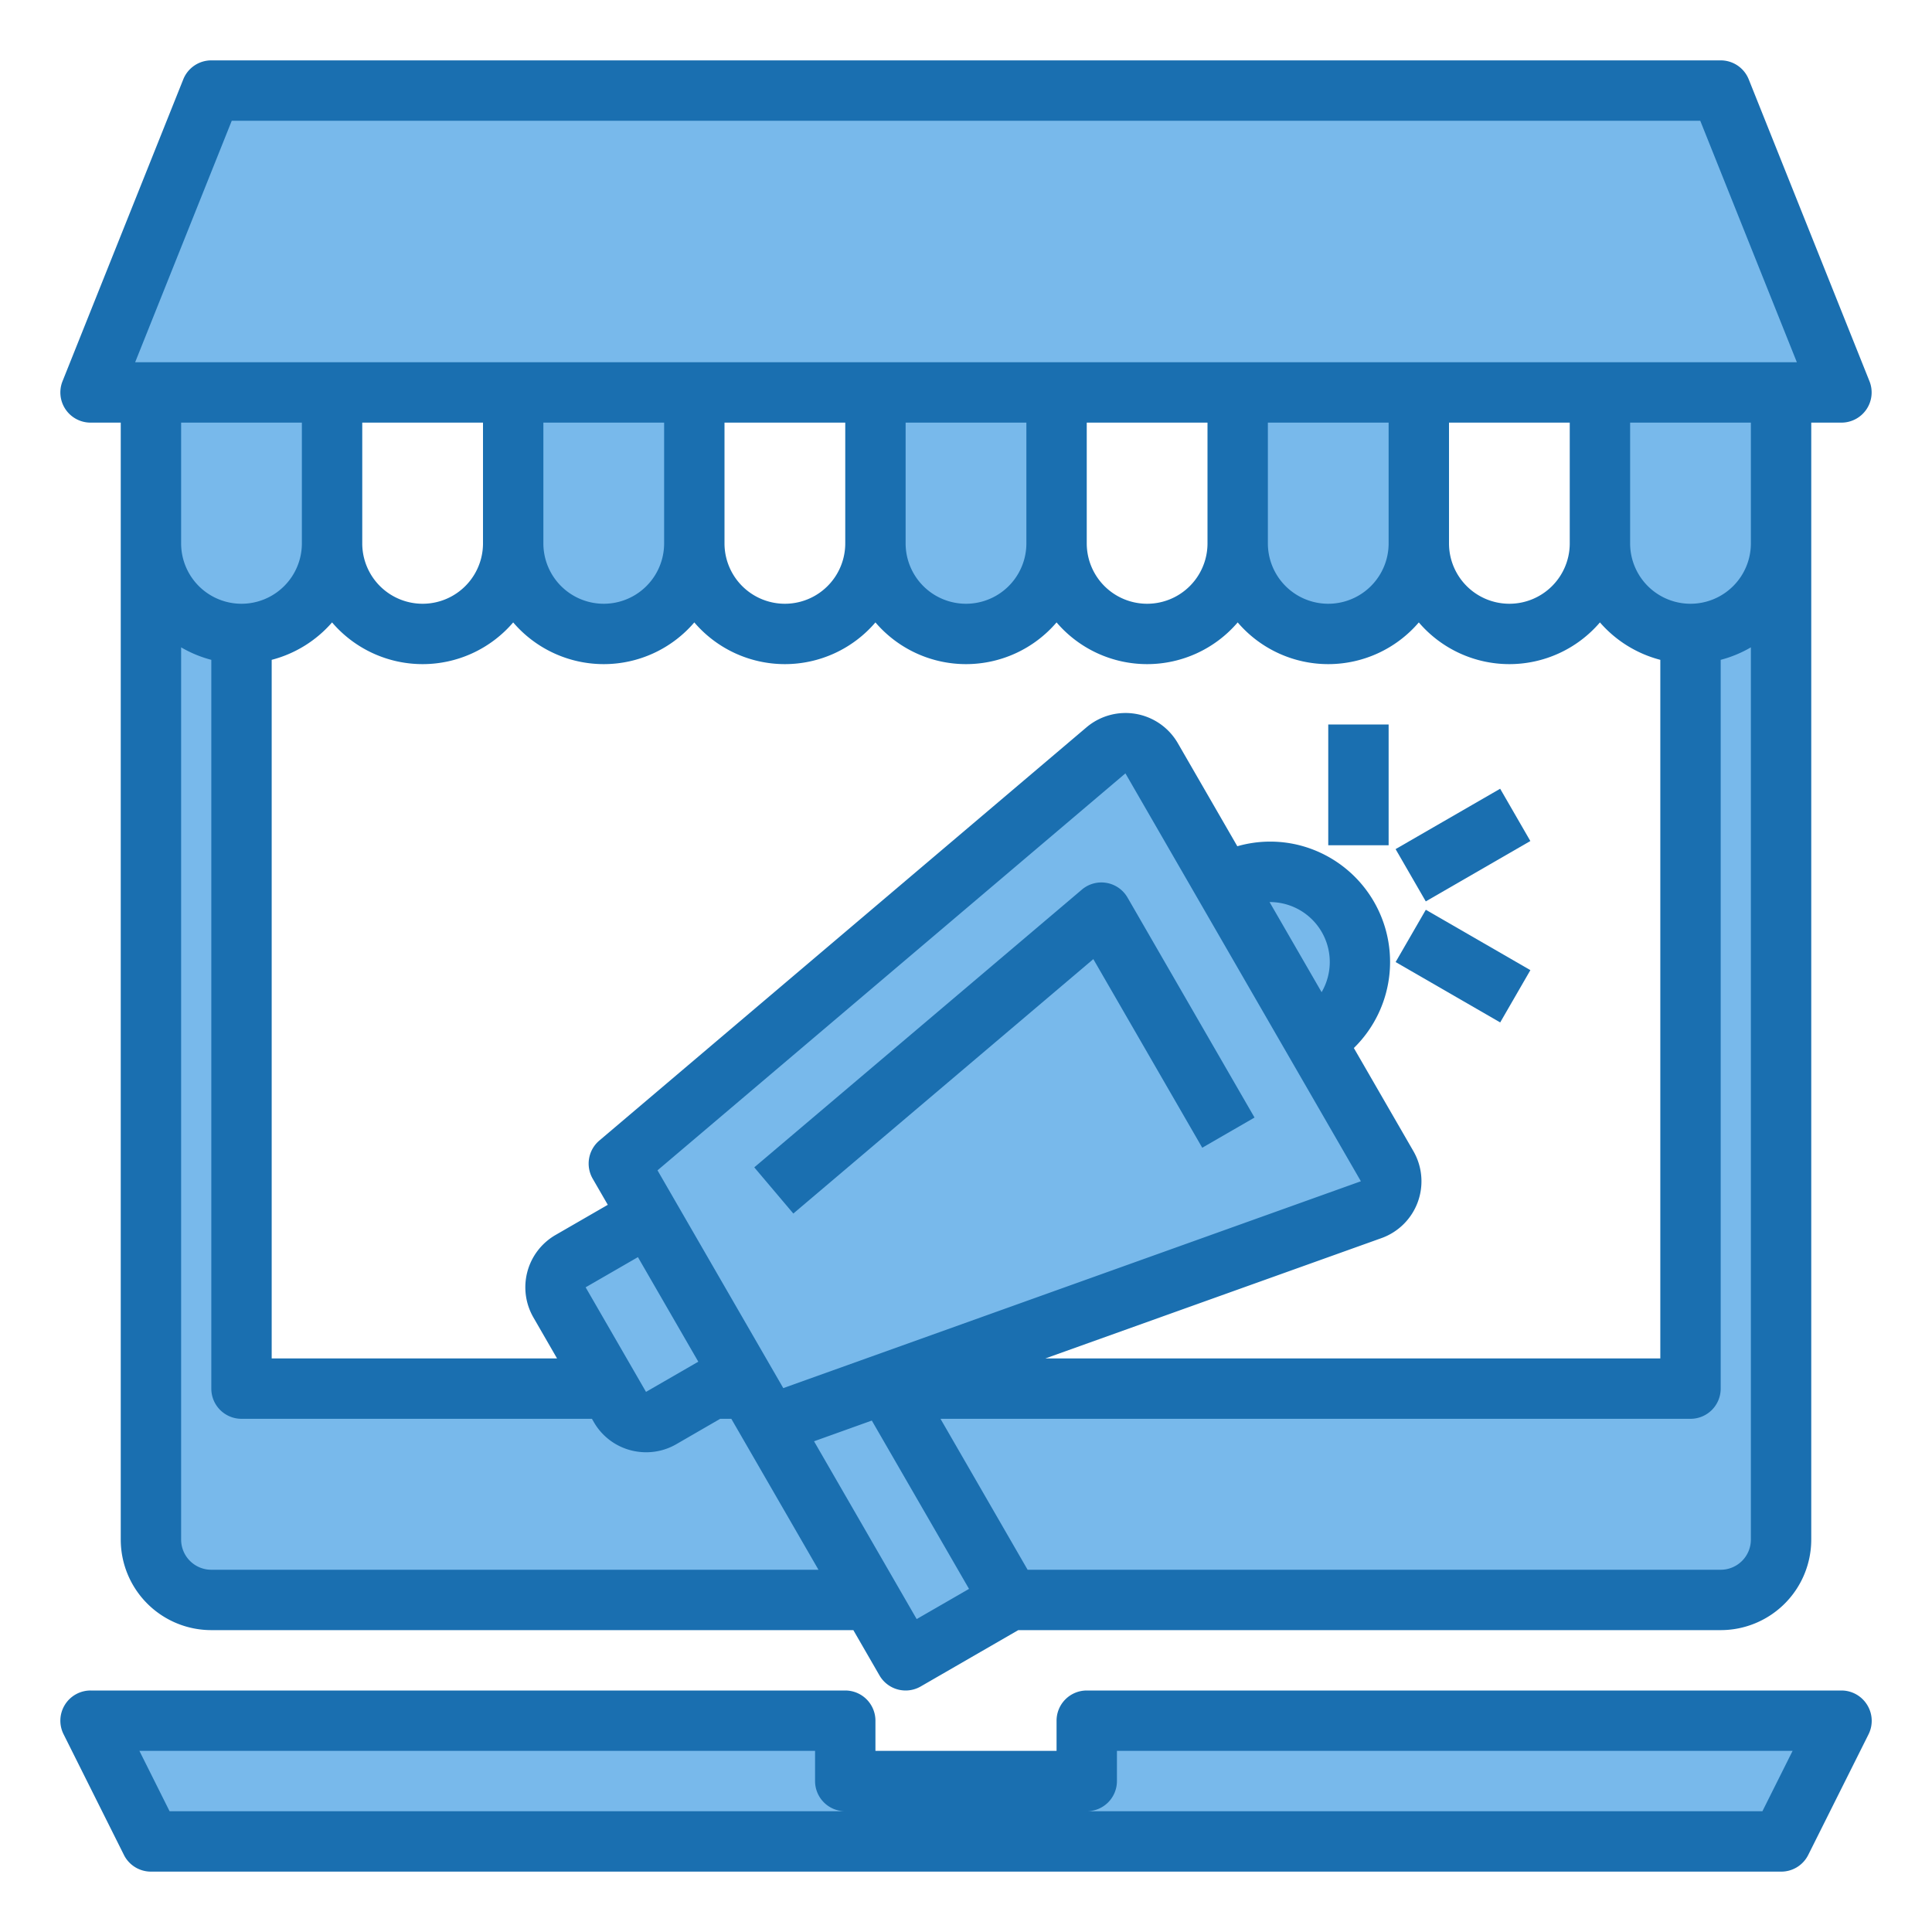 <svg height="512" viewBox="0 0 64 64" width="512" xmlns="http://www.w3.org/2000/svg"><g id="shopping_online" data-name="shopping online"><path d="m7 3-4 10h2v38a2.006 2.006 0 0 0 2 2h21.84l1.16 2 3.46-2h23.54a2.006 2.006 0 0 0 2-2v-38h2l-4-10zm16.58 43 .92-.53.3.53zm30.3-25.88a2.993 2.993 0 0 0 2.12.88v25h-27.12l.45-.16 16.09-5.77a.992.992 0 0 0 .53-1.44l-2.4-4.16a3 3 0 1 0 -3-5.19l-2.4-4.16a.993.993 0 0 0 -1.51-.26l-16.14 13.69 1 1.73-2.6 1.5a.987.987 0 0 0 -.36 1.36l1.65 2.86h-12.19v-25a3 3 0 0 0 3-3v-5h6v5a3 3 0 0 0 6 0v-5h6v5a3 3 0 0 0 6 0v-5h6v5a3 3 0 0 0 6 0v-5h6v5a2.993 2.993 0 0 0 .88 2.12z" fill="#78b9eb"/><path d="m36 59h-8v-2h-25l2 4h54l2-4h-25z" fill="#78b9eb"/><g fill="#1a6fb0"><path d="m61.851 56.475a1 1 0 0 0 -.851-.475h-25a1 1 0 0 0 -1 1v1h-6v-1a1 1 0 0 0 -1-1h-25a1 1 0 0 0 -.895 1.447l2 4a1 1 0 0 0 .895.553h54a1 1 0 0 0 .9-.553l2-4a1 1 0 0 0 -.049-.972zm-56.233 3.525-1-2h22.382v1a1 1 0 0 0 1 1zm52.764 0h-22.382a1 1 0 0 0 1-1v-1h22.382z"/><path d="m36.656 29.247a1 1 0 0 0 -.818.223l-10.852 9.2 1.294 1.53 9.938-8.428 3.608 6.248 1.732-1-4.207-7.287a1 1 0 0 0 -.695-.486z"/><path d="m44 24h2v4h-2z"/><path d="m46.464 27h4v2h-4z" transform="matrix(.866 -.5 .5 .866 -7.507 27.978)"/><path d="m47.464 30h2v4h-2z" transform="matrix(.5 -.866 .866 .5 -3.48 57.973)"/><path d="m3 14h1v37a3 3 0 0 0 3 3h21.268l.866 1.5a1 1 0 0 0 .607.466 1.035 1.035 0 0 0 .259.034 1 1 0 0 0 .5-.134l3.232-1.866h23.268a3 3 0 0 0 3-3v-37h1a1 1 0 0 0 .929-1.371l-4-10a1 1 0 0 0 -.929-.629h-50a1 1 0 0 0 -.929.629l-4 10a1 1 0 0 0 .929 1.371zm7 0v4a2 2 0 0 1 -4 0v-4zm45 7.858v23.142h-20.371l11.132-3.985a2 2 0 0 0 1.059-2.883l-1.972-3.415a3.989 3.989 0 0 0 -1.76-6.706 3.945 3.945 0 0 0 -2.1.022l-1.971-3.414a2 2 0 0 0 -3.026-.525l-16.138 13.689a1 1 0 0 0 -.219 1.263l.5.865-1.732 1a2 2 0 0 0 -.731 2.733l.782 1.356h-9.453v-23.142a3.976 3.976 0 0 0 2-1.24 3.947 3.947 0 0 0 6 0 3.947 3.947 0 0 0 6 0 3.947 3.947 0 0 0 6 0 3.947 3.947 0 0 0 6 0 3.947 3.947 0 0 0 6 0 3.947 3.947 0 0 0 6 0 3.947 3.947 0 0 0 6 0 3.976 3.976 0 0 0 2 1.24zm-35.6 20.786 1.732-1 2 3.464-1.732 1zm6.547 3.339-4.166-7.214 15.5-13.15 7.8 13.512zm17.833-13.116-1.724-2.985a1.985 1.985 0 0 1 1.724 2.985zm6.22-12.867a2 2 0 0 1 -2-2v-4h4v4a2 2 0 0 1 -2 2zm-4-2a2 2 0 0 1 -4 0v-4h4zm-6 0a2 2 0 0 1 -4 0v-4h4zm-6 0a2 2 0 0 1 -4 0v-4h4zm-6 0a2 2 0 0 1 -4 0v-4h4zm-6 0a2 2 0 0 1 -4 0v-4h4zm-6 0a2 2 0 0 1 -4 0v-4h4zm-9 34a1 1 0 0 1 -1-1v-29.556a3.966 3.966 0 0 0 1 .414v24.142a1 1 0 0 0 1 1h11.608l.062.106a1.986 1.986 0 0 0 1.215.934 2.013 2.013 0 0 0 .52.068 1.986 1.986 0 0 0 1-.268l1.452-.84h.369l2.887 5zm23.366 1.634-3.4-5.89 1.914-.686 3.22 5.576zm26.634-1.634h-22.959l-2.886-5h24.845a1 1 0 0 0 1-1v-24.142a3.966 3.966 0 0 0 1-.414v29.556a1 1 0 0 1 -1 1zm1-34a2 2 0 0 1 -4 0v-4h4zm-50.323-14h48.646l3.2 8h-55.046z"/></g></g></svg>